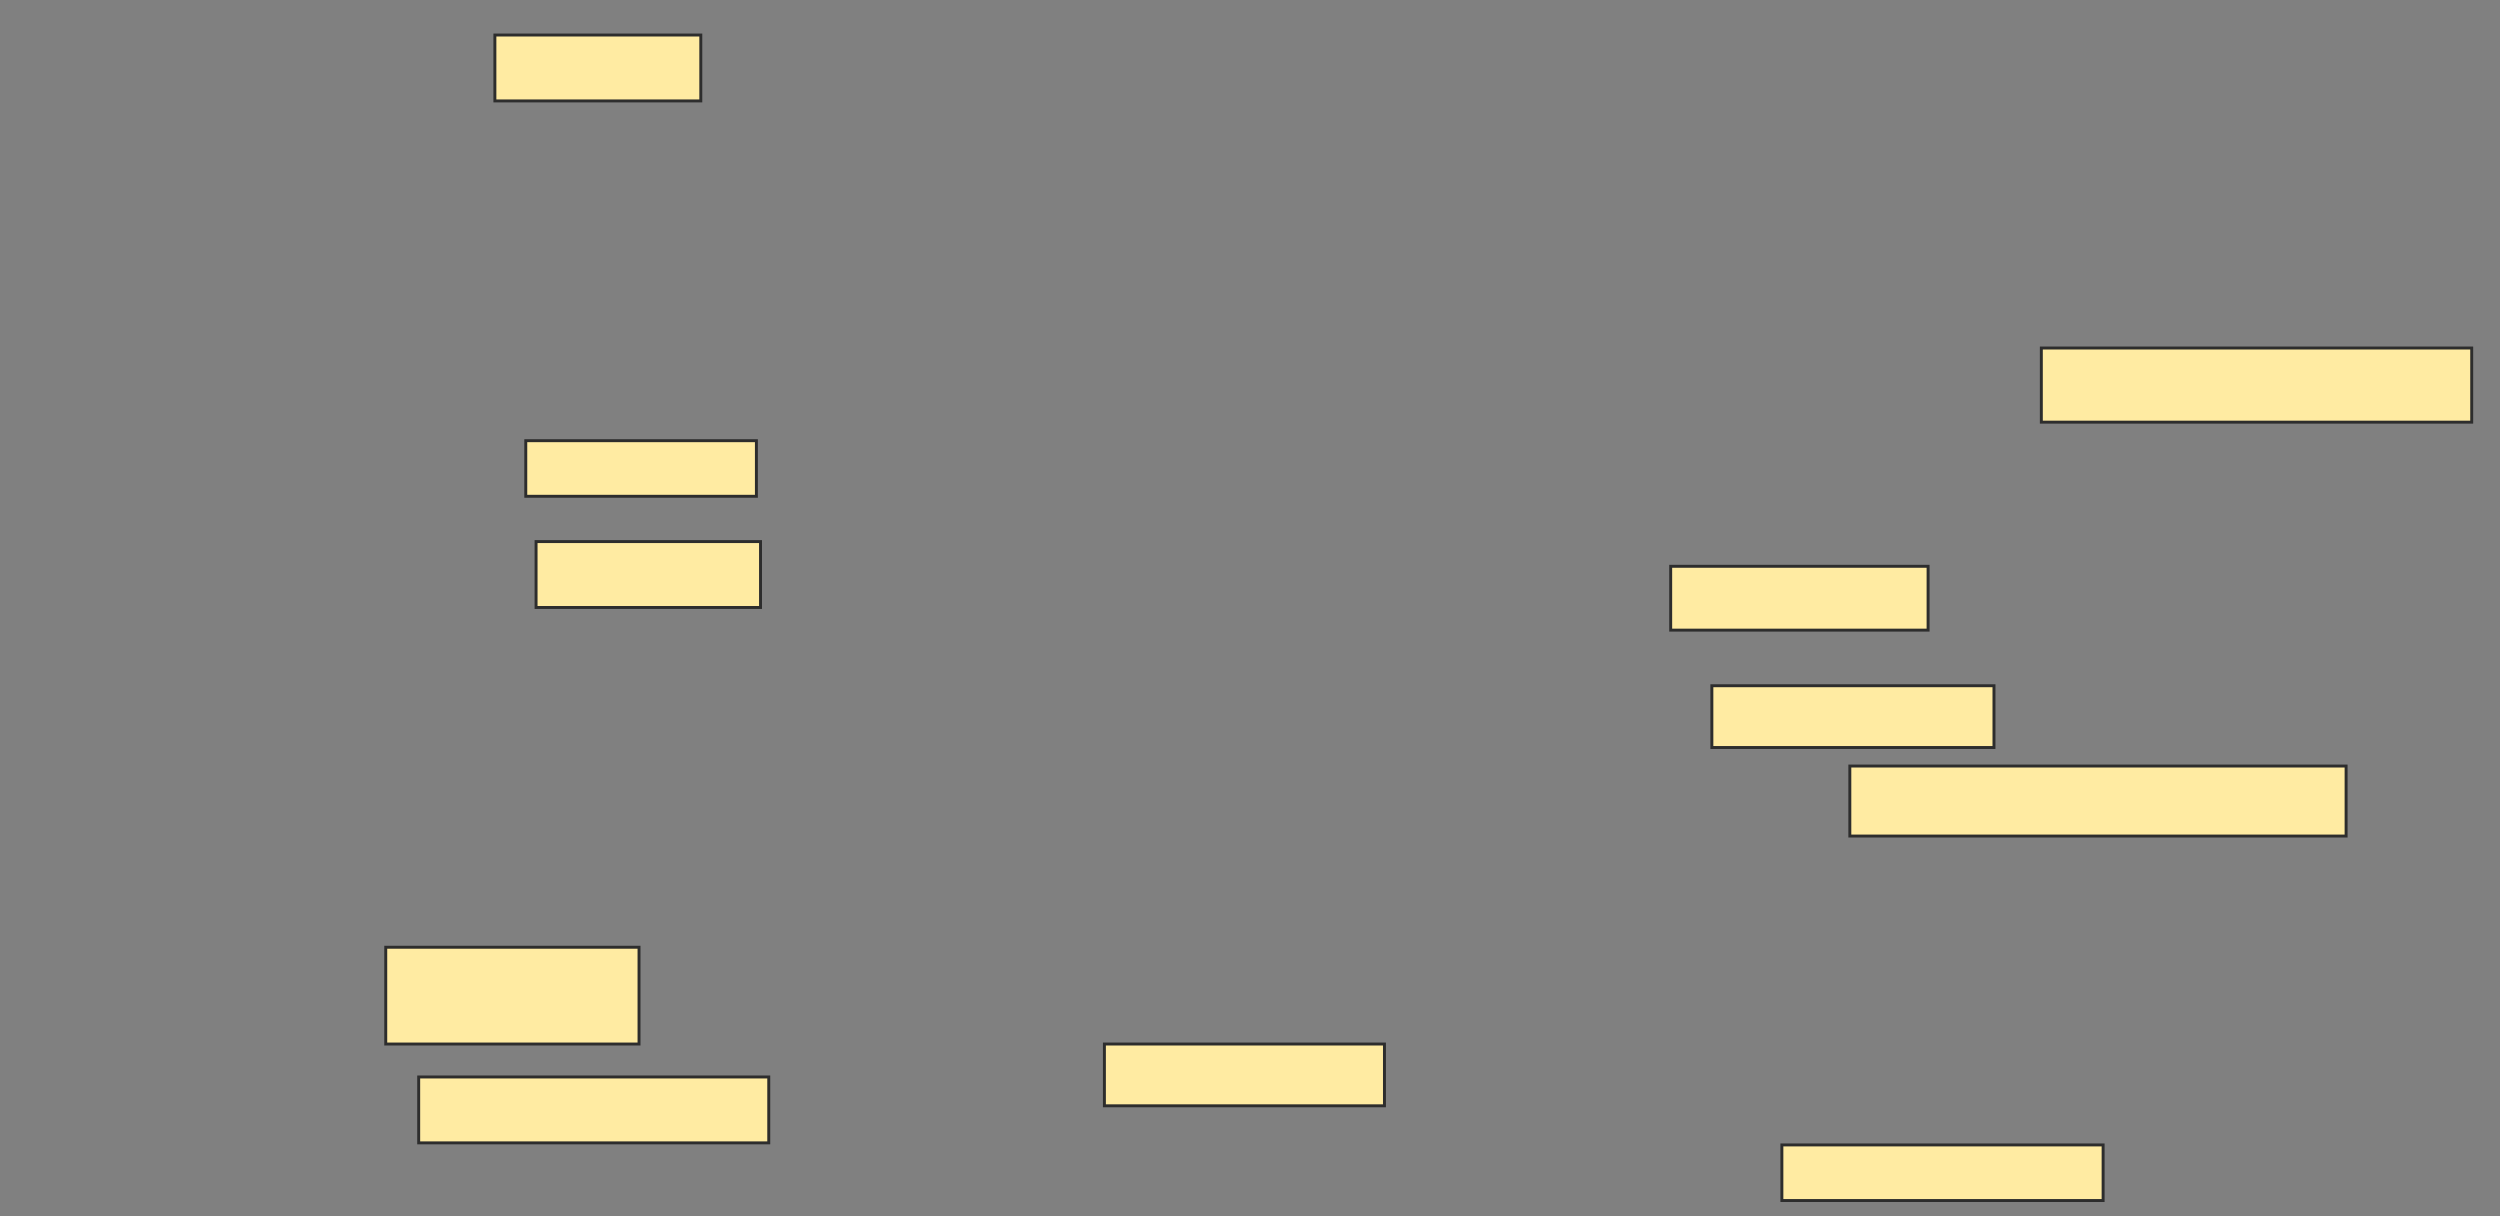 <svg xmlns="http://www.w3.org/2000/svg" width="849" height="413">
 <rect width="100%" height="100%" fill="#808080" stroke="none"/>
 <!-- Created with Image Occlusion Enhanced -->
 <g>
  <title>Labels</title>
 </g>
 <g>
  <title>Masks</title>
  <rect id="1e3187eede994d8eb587e88c92f70b1d-ao-1" height="22.378" width="69.93" y="11.895" x="168.063" stroke="#2D2D2D" fill="#FFEBA2"/>
  <rect id="1e3187eede994d8eb587e88c92f70b1d-ao-2" height="25.175" width="146.154" y="118.189" x="693.238" stroke="#2D2D2D" fill="#FFEBA2"/>
  <rect id="1e3187eede994d8eb587e88c92f70b1d-ao-3" height="21.678" width="87.413" y="192.315" x="567.364" stroke="#2D2D2D" fill="#FFEBA2"/>
  <rect id="1e3187eede994d8eb587e88c92f70b1d-ao-4" height="20.979" width="95.804" y="232.874" x="581.35" stroke="#2D2D2D" fill="#FFEBA2"/>
  <rect id="1e3187eede994d8eb587e88c92f70b1d-ao-5" height="23.776" width="168.531" y="260.147" x="628.203" stroke="#2D2D2D" fill="#FFEBA2"/>
  <rect id="1e3187eede994d8eb587e88c92f70b1d-ao-6" height="18.881" width="109.091" y="388.818" x="605.126" stroke="#2D2D2D" fill="#FFEBA2"/>
  <rect id="1e3187eede994d8eb587e88c92f70b1d-ao-7" height="20.979" width="95.105" y="354.552" x="375.056" stroke="#2D2D2D" fill="#FFEBA2"/>
  <rect id="1e3187eede994d8eb587e88c92f70b1d-ao-8" height="18.881" width="78.322" y="149.657" x="178.552" stroke="#2D2D2D" fill="#FFEBA2"/>
  <rect id="1e3187eede994d8eb587e88c92f70b1d-ao-9" height="22.378" width="76.224" y="183.923" x="182.049" stroke="#2D2D2D" fill="#FFEBA2"/>
  <rect id="1e3187eede994d8eb587e88c92f70b1d-ao-10" height="32.867" width="86.014" y="321.685" x="131" stroke="#2D2D2D" fill="#FFEBA2"/>
  <rect id="1e3187eede994d8eb587e88c92f70b1d-ao-11" height="22.378" width="118.881" y="365.741" x="142.189" stroke="#2D2D2D" fill="#FFEBA2"/>
 </g>
</svg>